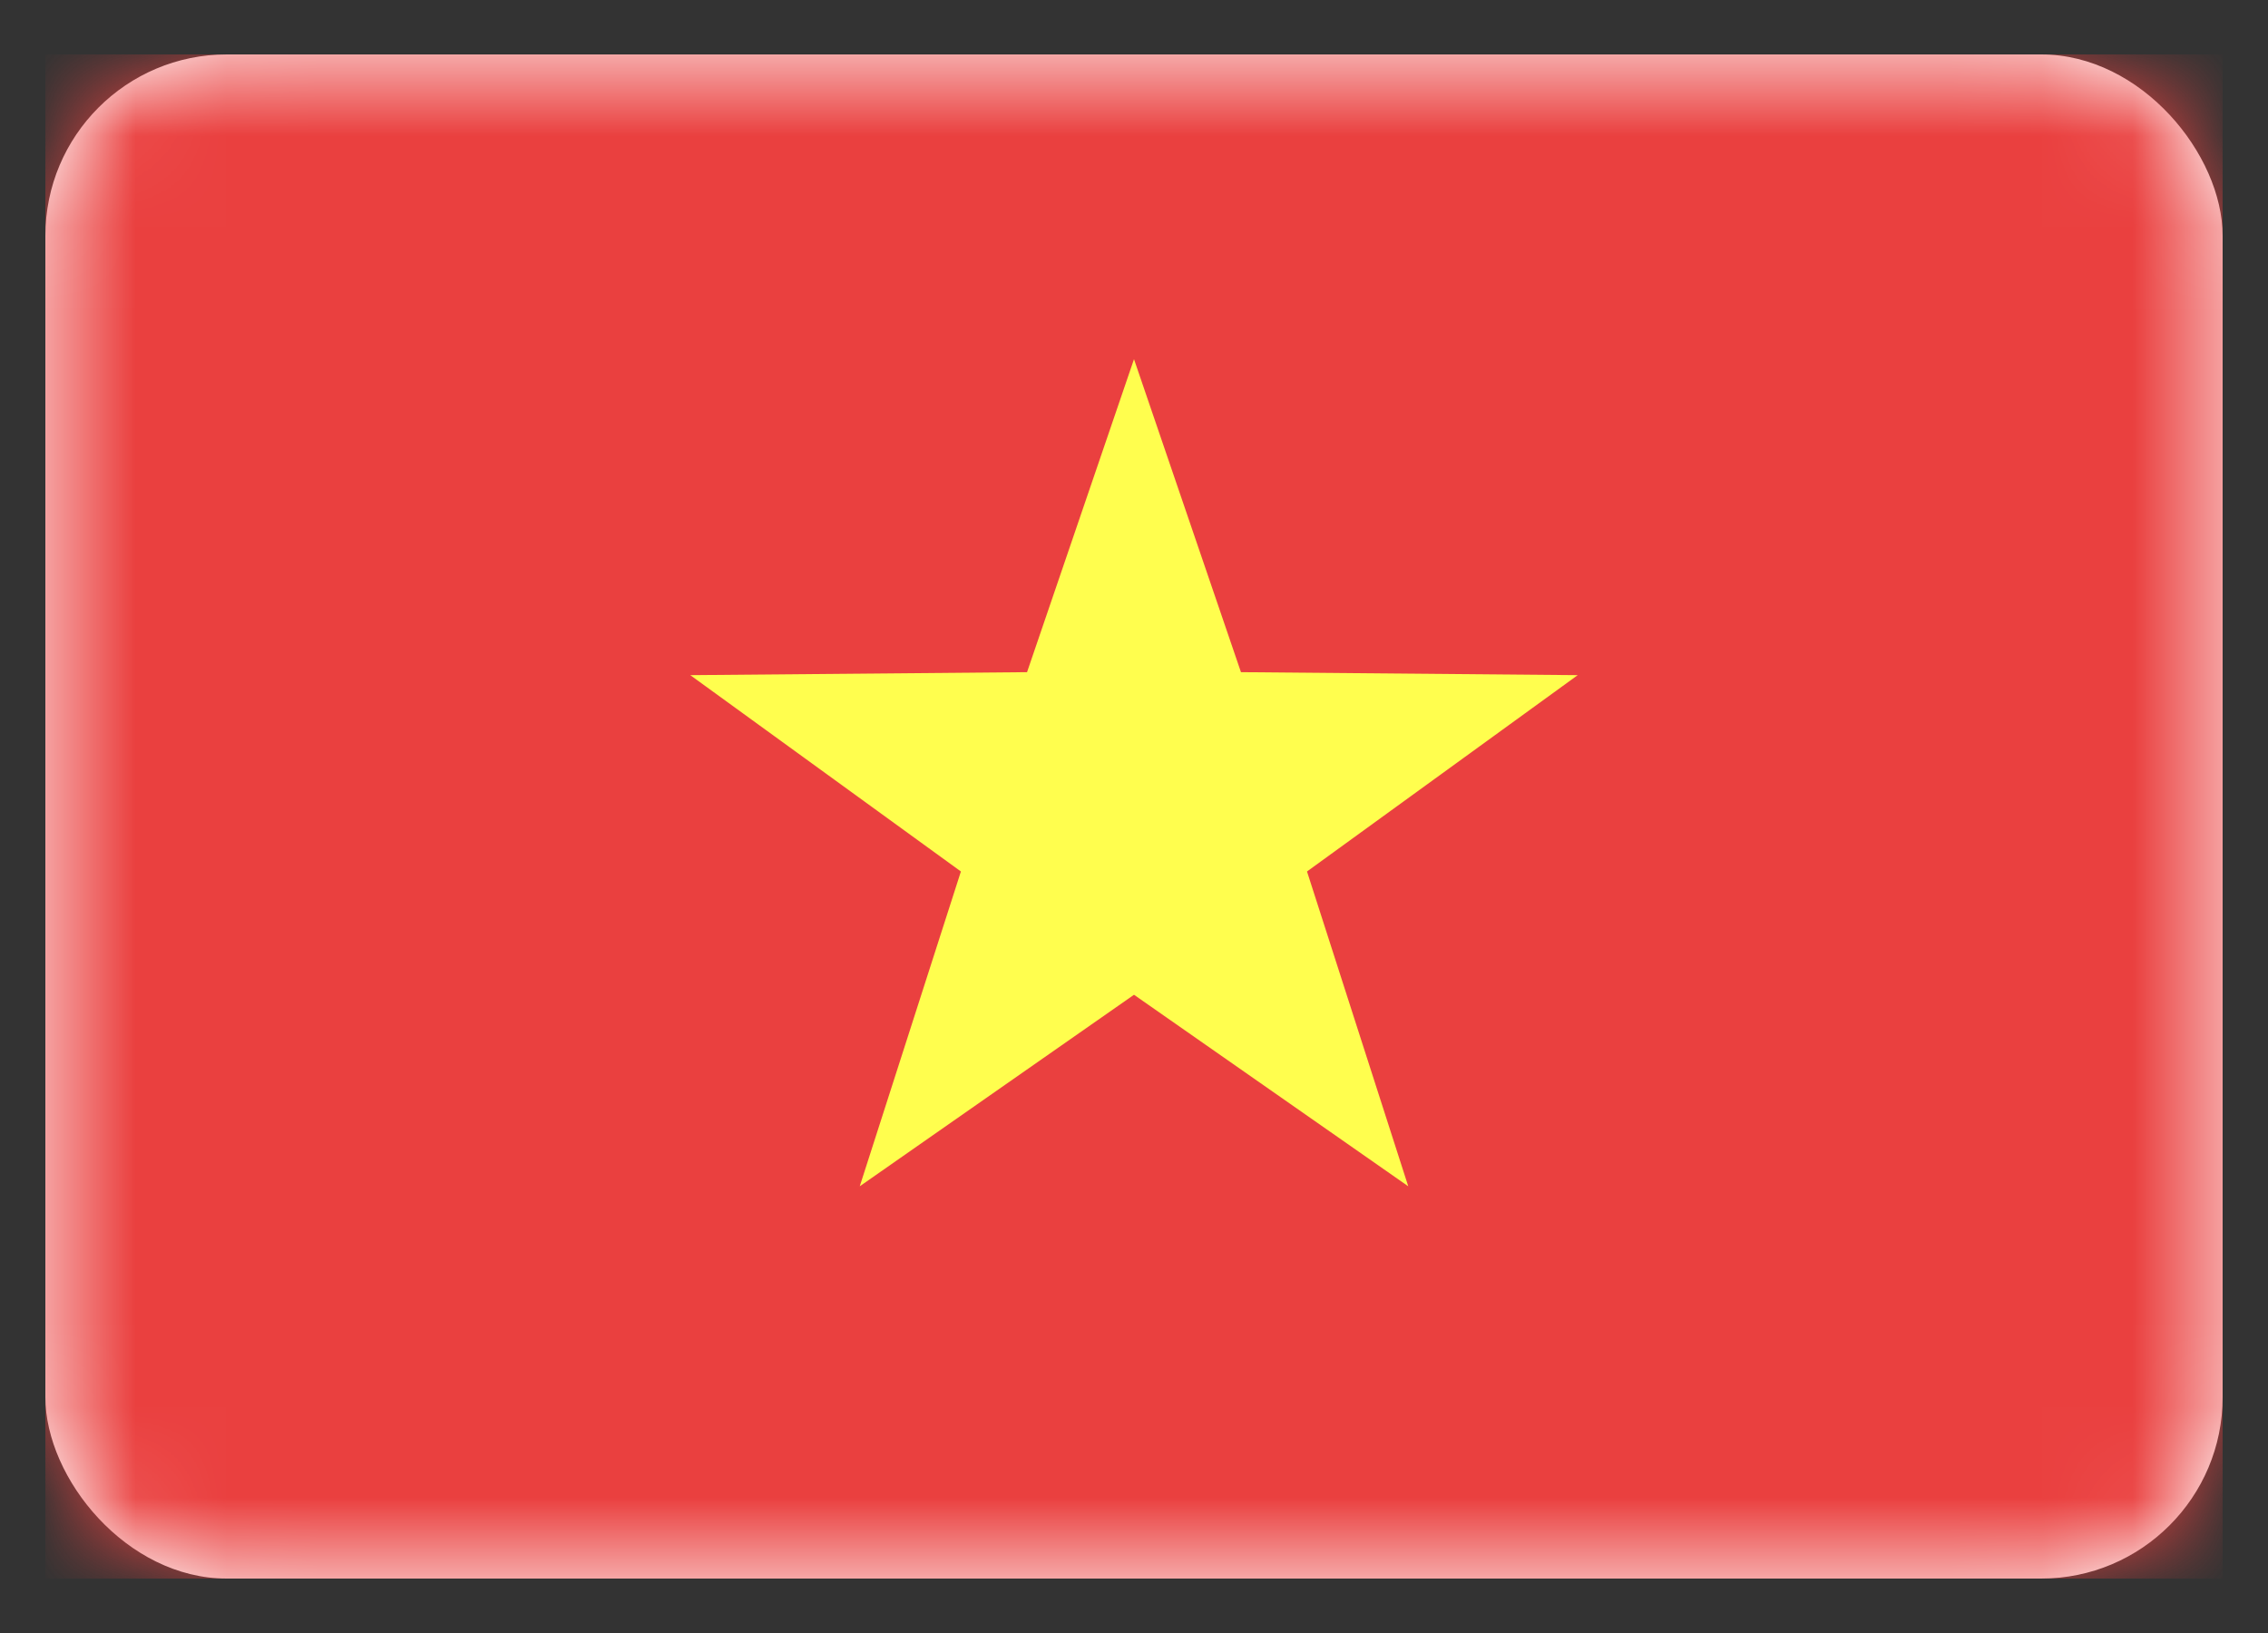 <svg width="25" height="18" viewBox="0 0 25 18" fill="none" xmlns="http://www.w3.org/2000/svg">
<rect x="0" y="0" width="25" height="18" fill="#333333" stroke="none"/>
<rect x="0.5" y="0.6" width="24" height="16.8" rx="2" fill="white"/>
<mask id="mask0_142_18884" style="mask-type:luminance" maskUnits="userSpaceOnUse" x="0" y="0" width="25" height="18">
<rect x="0.5" y="0.6" width="24" height="16.8" rx="2" fill="white"/>
</mask>
<g mask="url(#mask0_142_18884)">
<rect x="0.5" y="0.6" width="24" height="16.8" fill="#EA403F"/>
<path fill-rule="evenodd" clip-rule="evenodd" d="M12.5 10.965L9.477 13.076L10.592 9.606L7.609 7.442L11.321 7.409L12.5 3.959L13.679 7.409L17.391 7.442L14.407 9.606L15.523 13.076L12.5 10.965Z" fill="#FFFE4E"/>
</g>
</svg>
